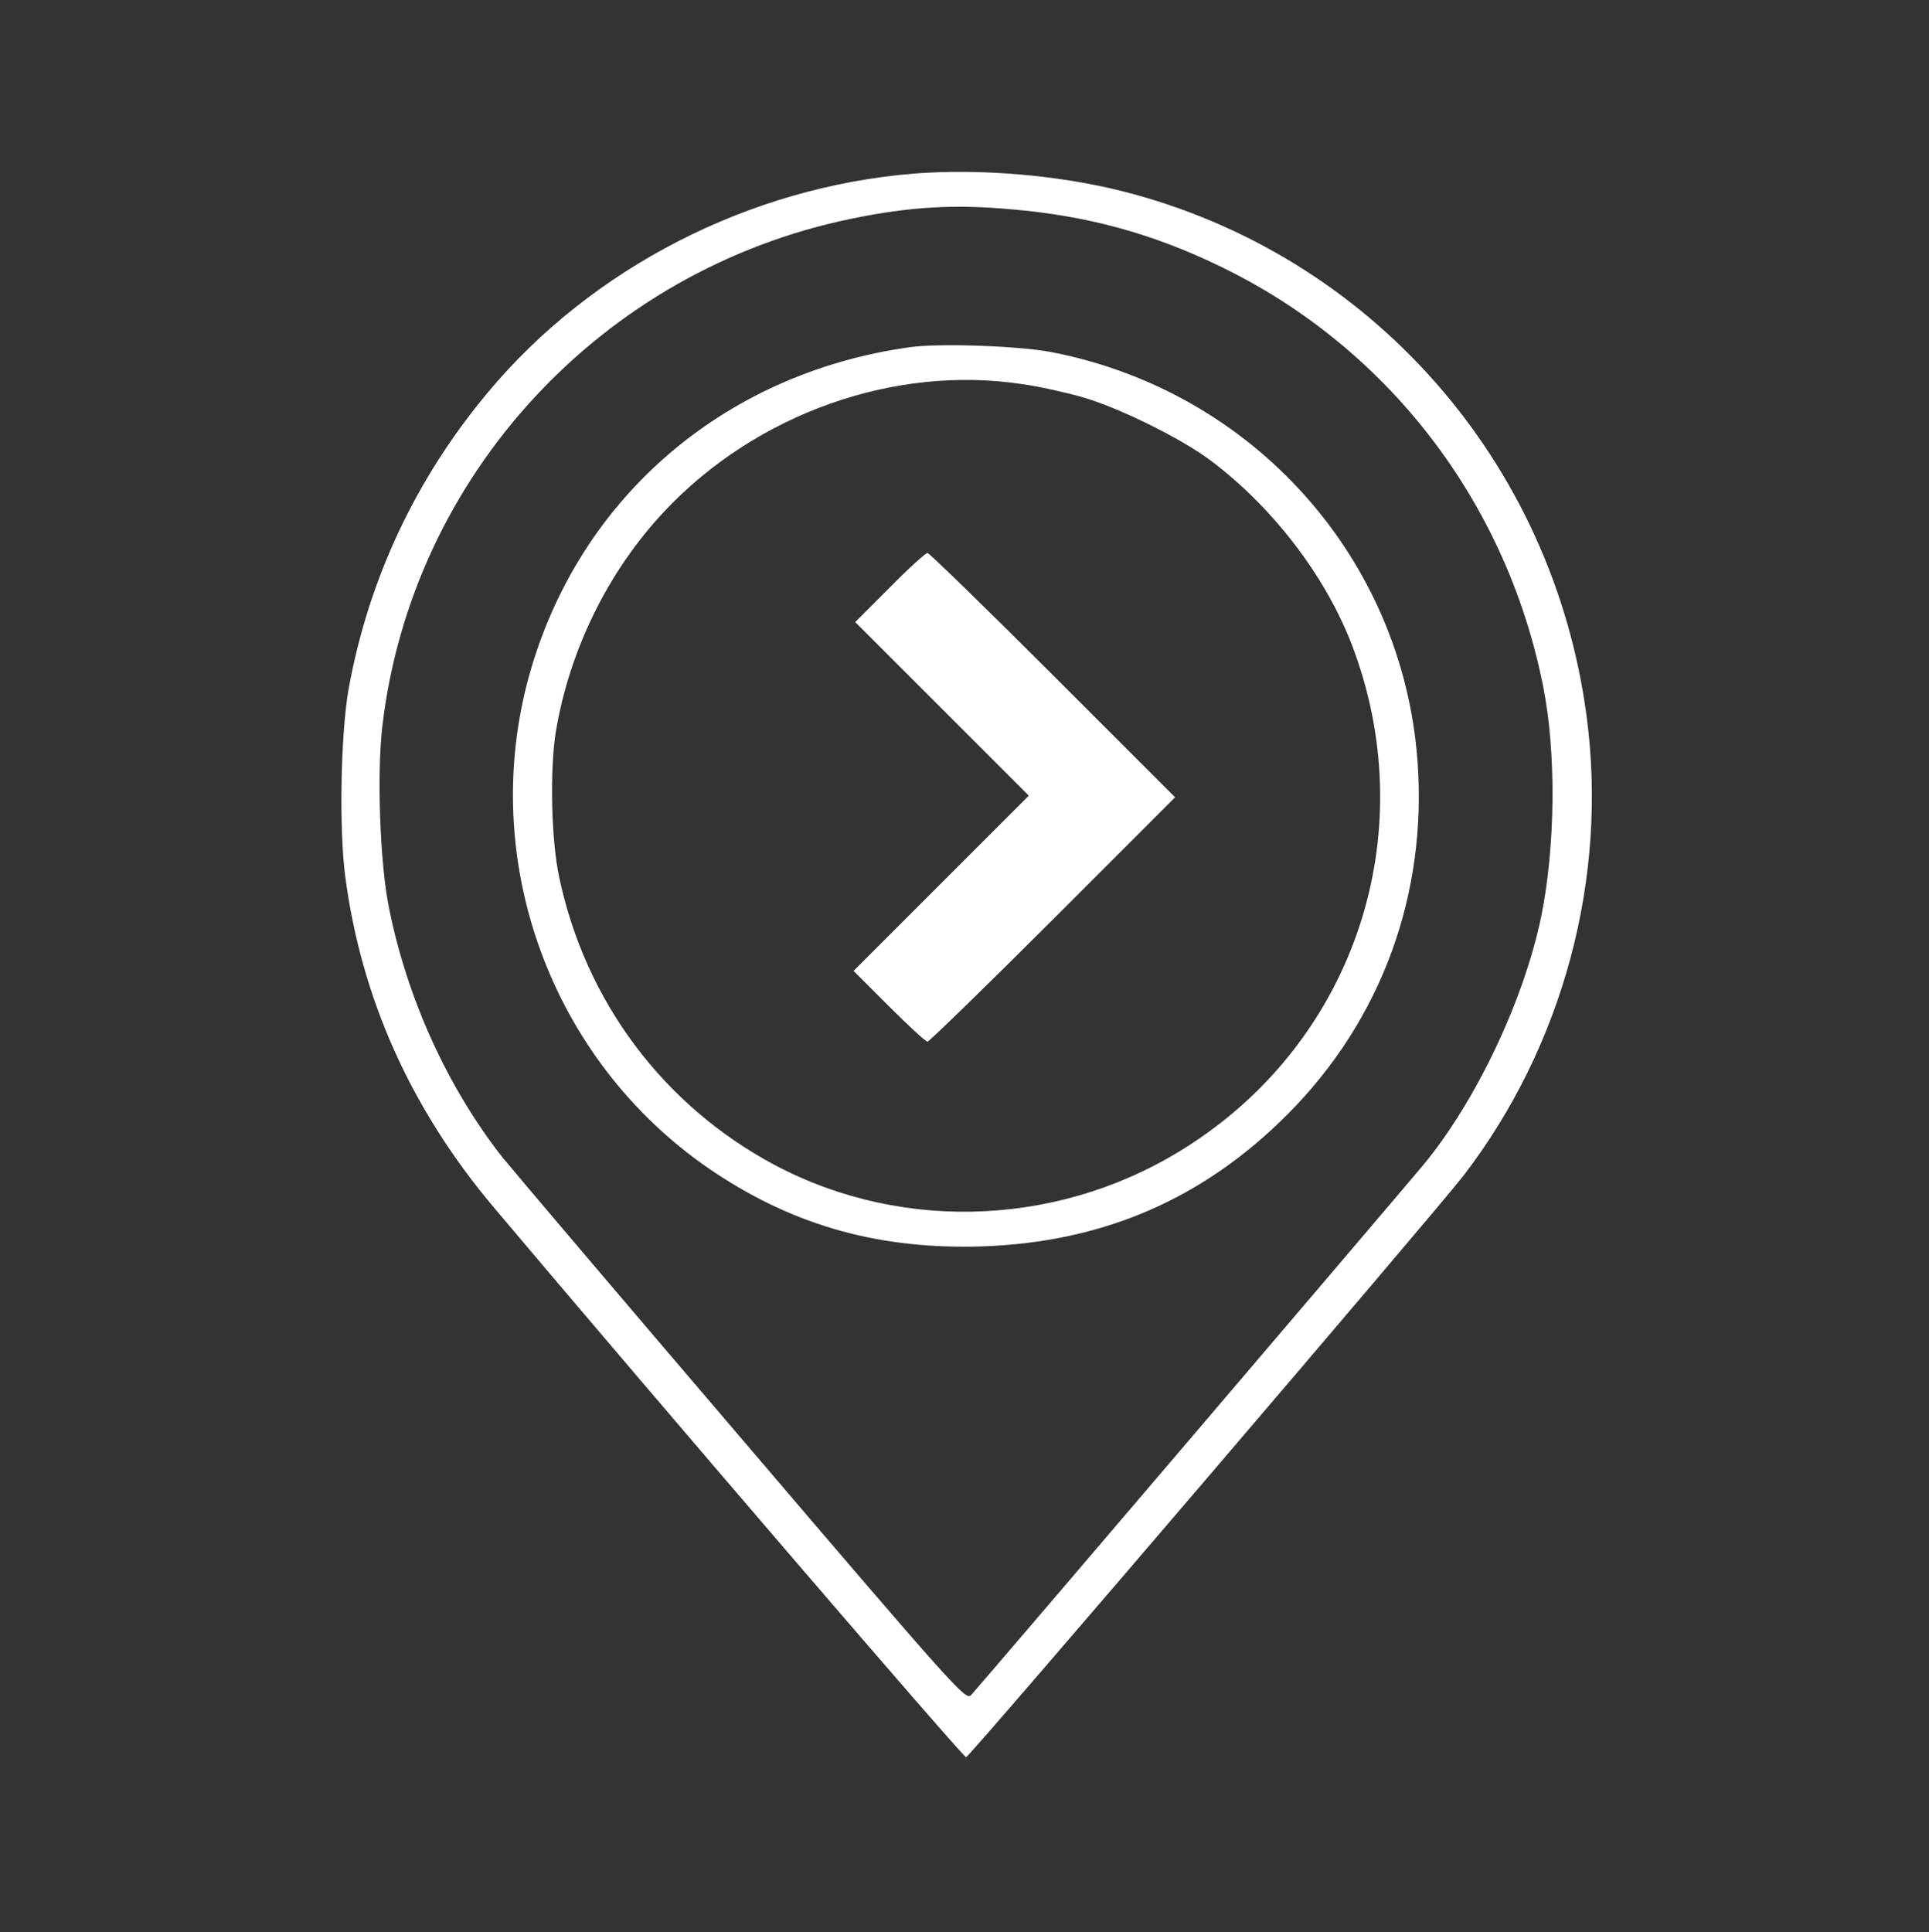 <?xml version="1.0" standalone="no"?>
<!DOCTYPE svg PUBLIC "-//W3C//DTD SVG 20010904//EN"
 "http://www.w3.org/TR/2001/REC-SVG-20010904/DTD/svg10.dtd">
<svg version="1.0" xmlns="http://www.w3.org/2000/svg"
 width="600pt" height="601pt" viewBox="0 0 600 601"
 preserveAspectRatio="xMidYMid meet">
<rect x="0" y="0" width="600" height="601" fill="#333333" stroke="none"/>
<g transform="translate(0,601) scale(0.1,-0.1)"
fill="#fff" stroke="none">
<path d="M2842 5470 c-512 -42 -1001 -293 -1324 -680 -225 -269 -372 -582
-434 -925 -24 -137 -30 -433 -10 -582 50 -380 205 -724 463 -1030 510 -605
1460 -1711 1468 -1709 12 3 1463 1700 1547 1809 310 404 450 925 383 1429
-105 794 -674 1438 -1443 1633 -202 51 -446 71 -650 55z m303 -111 c235 -20
435 -74 645 -175 524 -251 896 -734 1010 -1310 41 -205 38 -497 -6 -714 -54
-261 -203 -576 -368 -775 -64 -77 -1386 -1628 -1406 -1648 -16 -17 -48 18
-711 795 -382 447 -718 843 -747 879 -170 217 -296 494 -352 775 -28 136 -38
414 -21 563 91 782 683 1422 1461 1581 179 37 318 45 495 29z"/>
<path d="M2830 4930 c-589 -82 -1045 -483 -1191 -1047 -148 -577 89 -1193 587
-1522 251 -166 514 -238 829 -228 376 13 687 147 950 411 292 293 435 684 404
1100 -47 631 -512 1150 -1140 1271 -100 19 -347 28 -439 15z m350 -115 c52 -7
136 -26 185 -40 113 -32 308 -128 400 -197 200 -150 369 -374 449 -598 206
-572 -1 -1196 -507 -1527 -390 -257 -891 -282 -1297 -67 -347 185 -590 510
-671 897 -25 118 -29 336 -10 452 43 255 163 499 338 685 285 303 715 456
1113 395z"/>
<path d="M2767 4182 l-107 -107 270 -270 270 -270 -272 -272 -273 -273 110
-110 c60 -60 114 -110 120 -110 5 0 181 171 390 380 l380 380 -380 380 c-209
209 -385 380 -390 380 -6 0 -59 -48 -118 -108z"/>
</g>
</svg>
